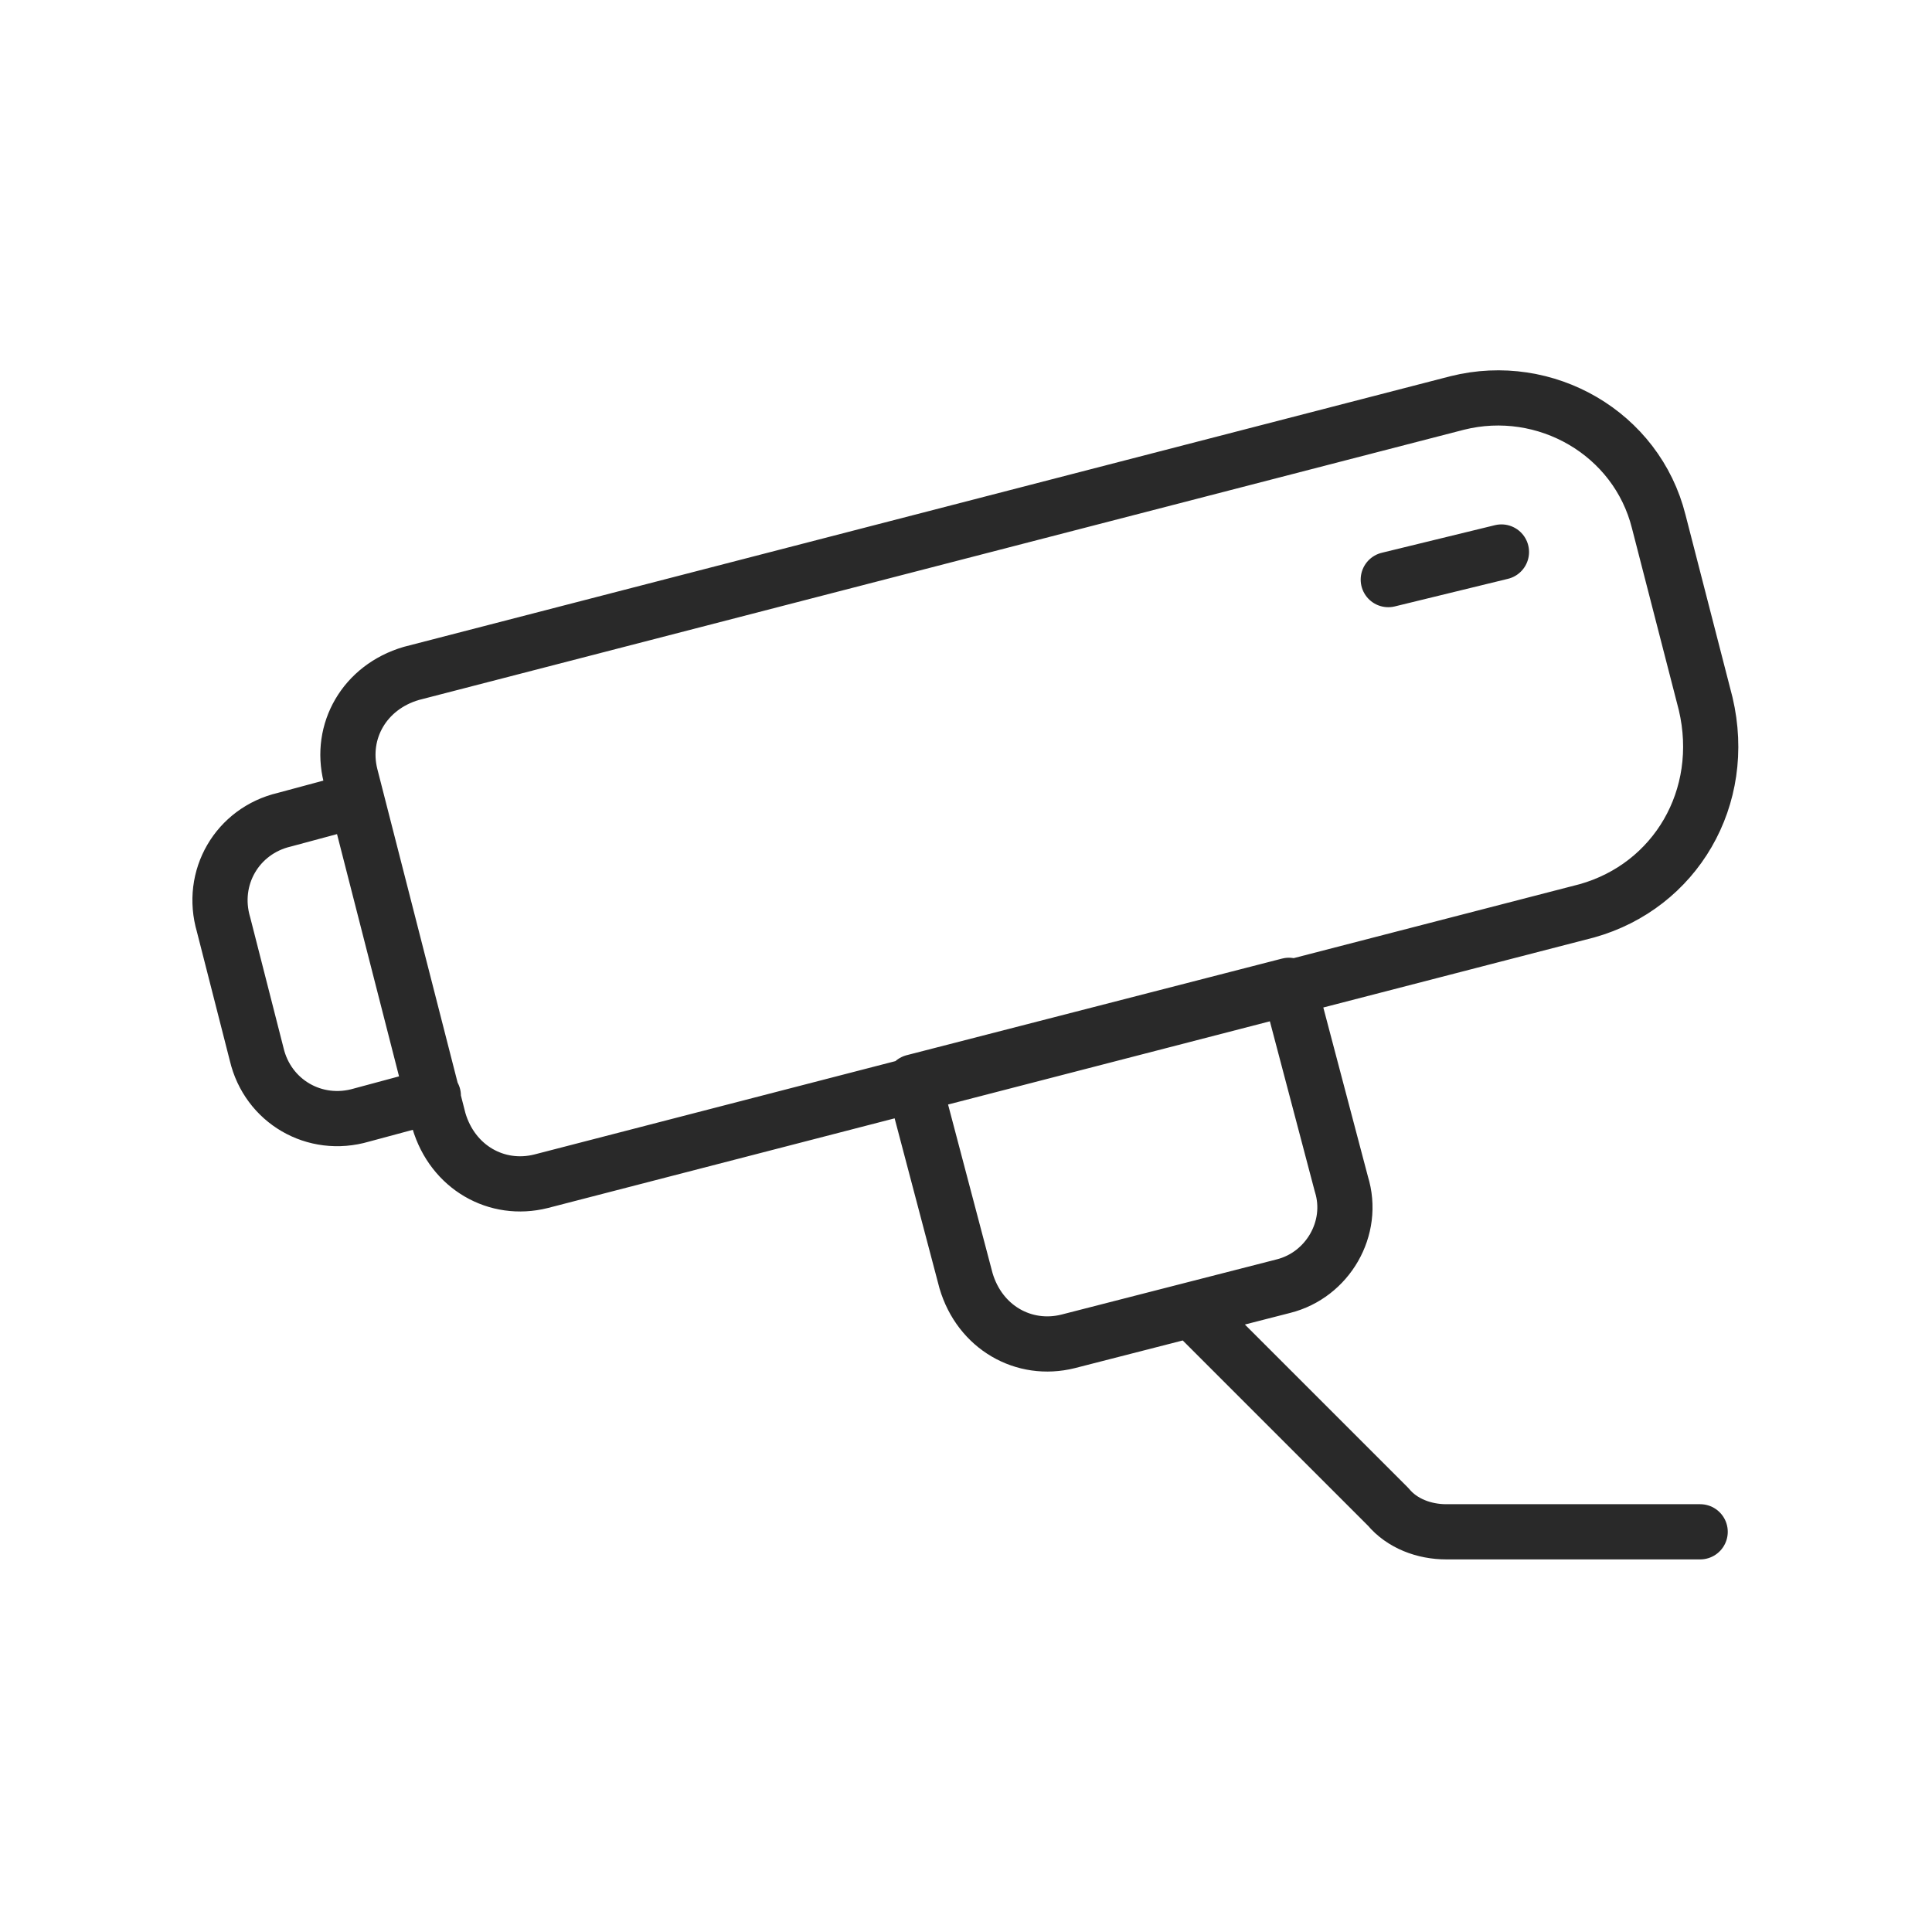 <?xml version="1.0" encoding="utf-8"?>
<!-- Generator: Adobe Illustrator 25.4.1, SVG Export Plug-In . SVG Version: 6.00 Build 0)  -->
<svg version="1.1" id="Layer_1" xmlns="http://www.w3.org/2000/svg" xmlns:xlink="http://www.w3.org/1999/xlink" x="0px" y="0px"
	 viewBox="0 0 70 70" style="enable-background:new 0 0 70 70;" xml:space="preserve">
<style type="text/css">
	.st0{fill:none;stroke:#292929;stroke-width:2;stroke-linecap:round;stroke-linejoin:round;stroke-miterlimit:10;}
</style>
<path class="st0" d="M57.5,33l-37.9,9.8c-1.6,0.4-3.2-0.5-3.7-2.2l-3.2-12.5c-0.4-1.6,0.5-3.2,2.2-3.7l37.9-9.8
	c3.2-0.8,6.5,1.1,7.3,4.3l1.7,6.6C62.6,28.9,60.7,32.1,57.5,33z M46.5,46.6l-7.8,2c-1.6,0.4-3.2-0.5-3.7-2.2l-1.9-7.2l13.6-3.5
	l1.9,7.2C49.1,44.5,48.1,46.2,46.5,46.6z M61.6,55.5h-9.2c-0.8,0-1.6-0.3-2.1-0.9l-7.1-7.1 M12.9,29l-2.6,0.7
	c-1.7,0.4-2.7,2.1-2.2,3.8l1.2,4.7c0.4,1.7,2.1,2.7,3.8,2.2l2.6-0.7 M50.3,21l4.1-1"/>
</svg>
